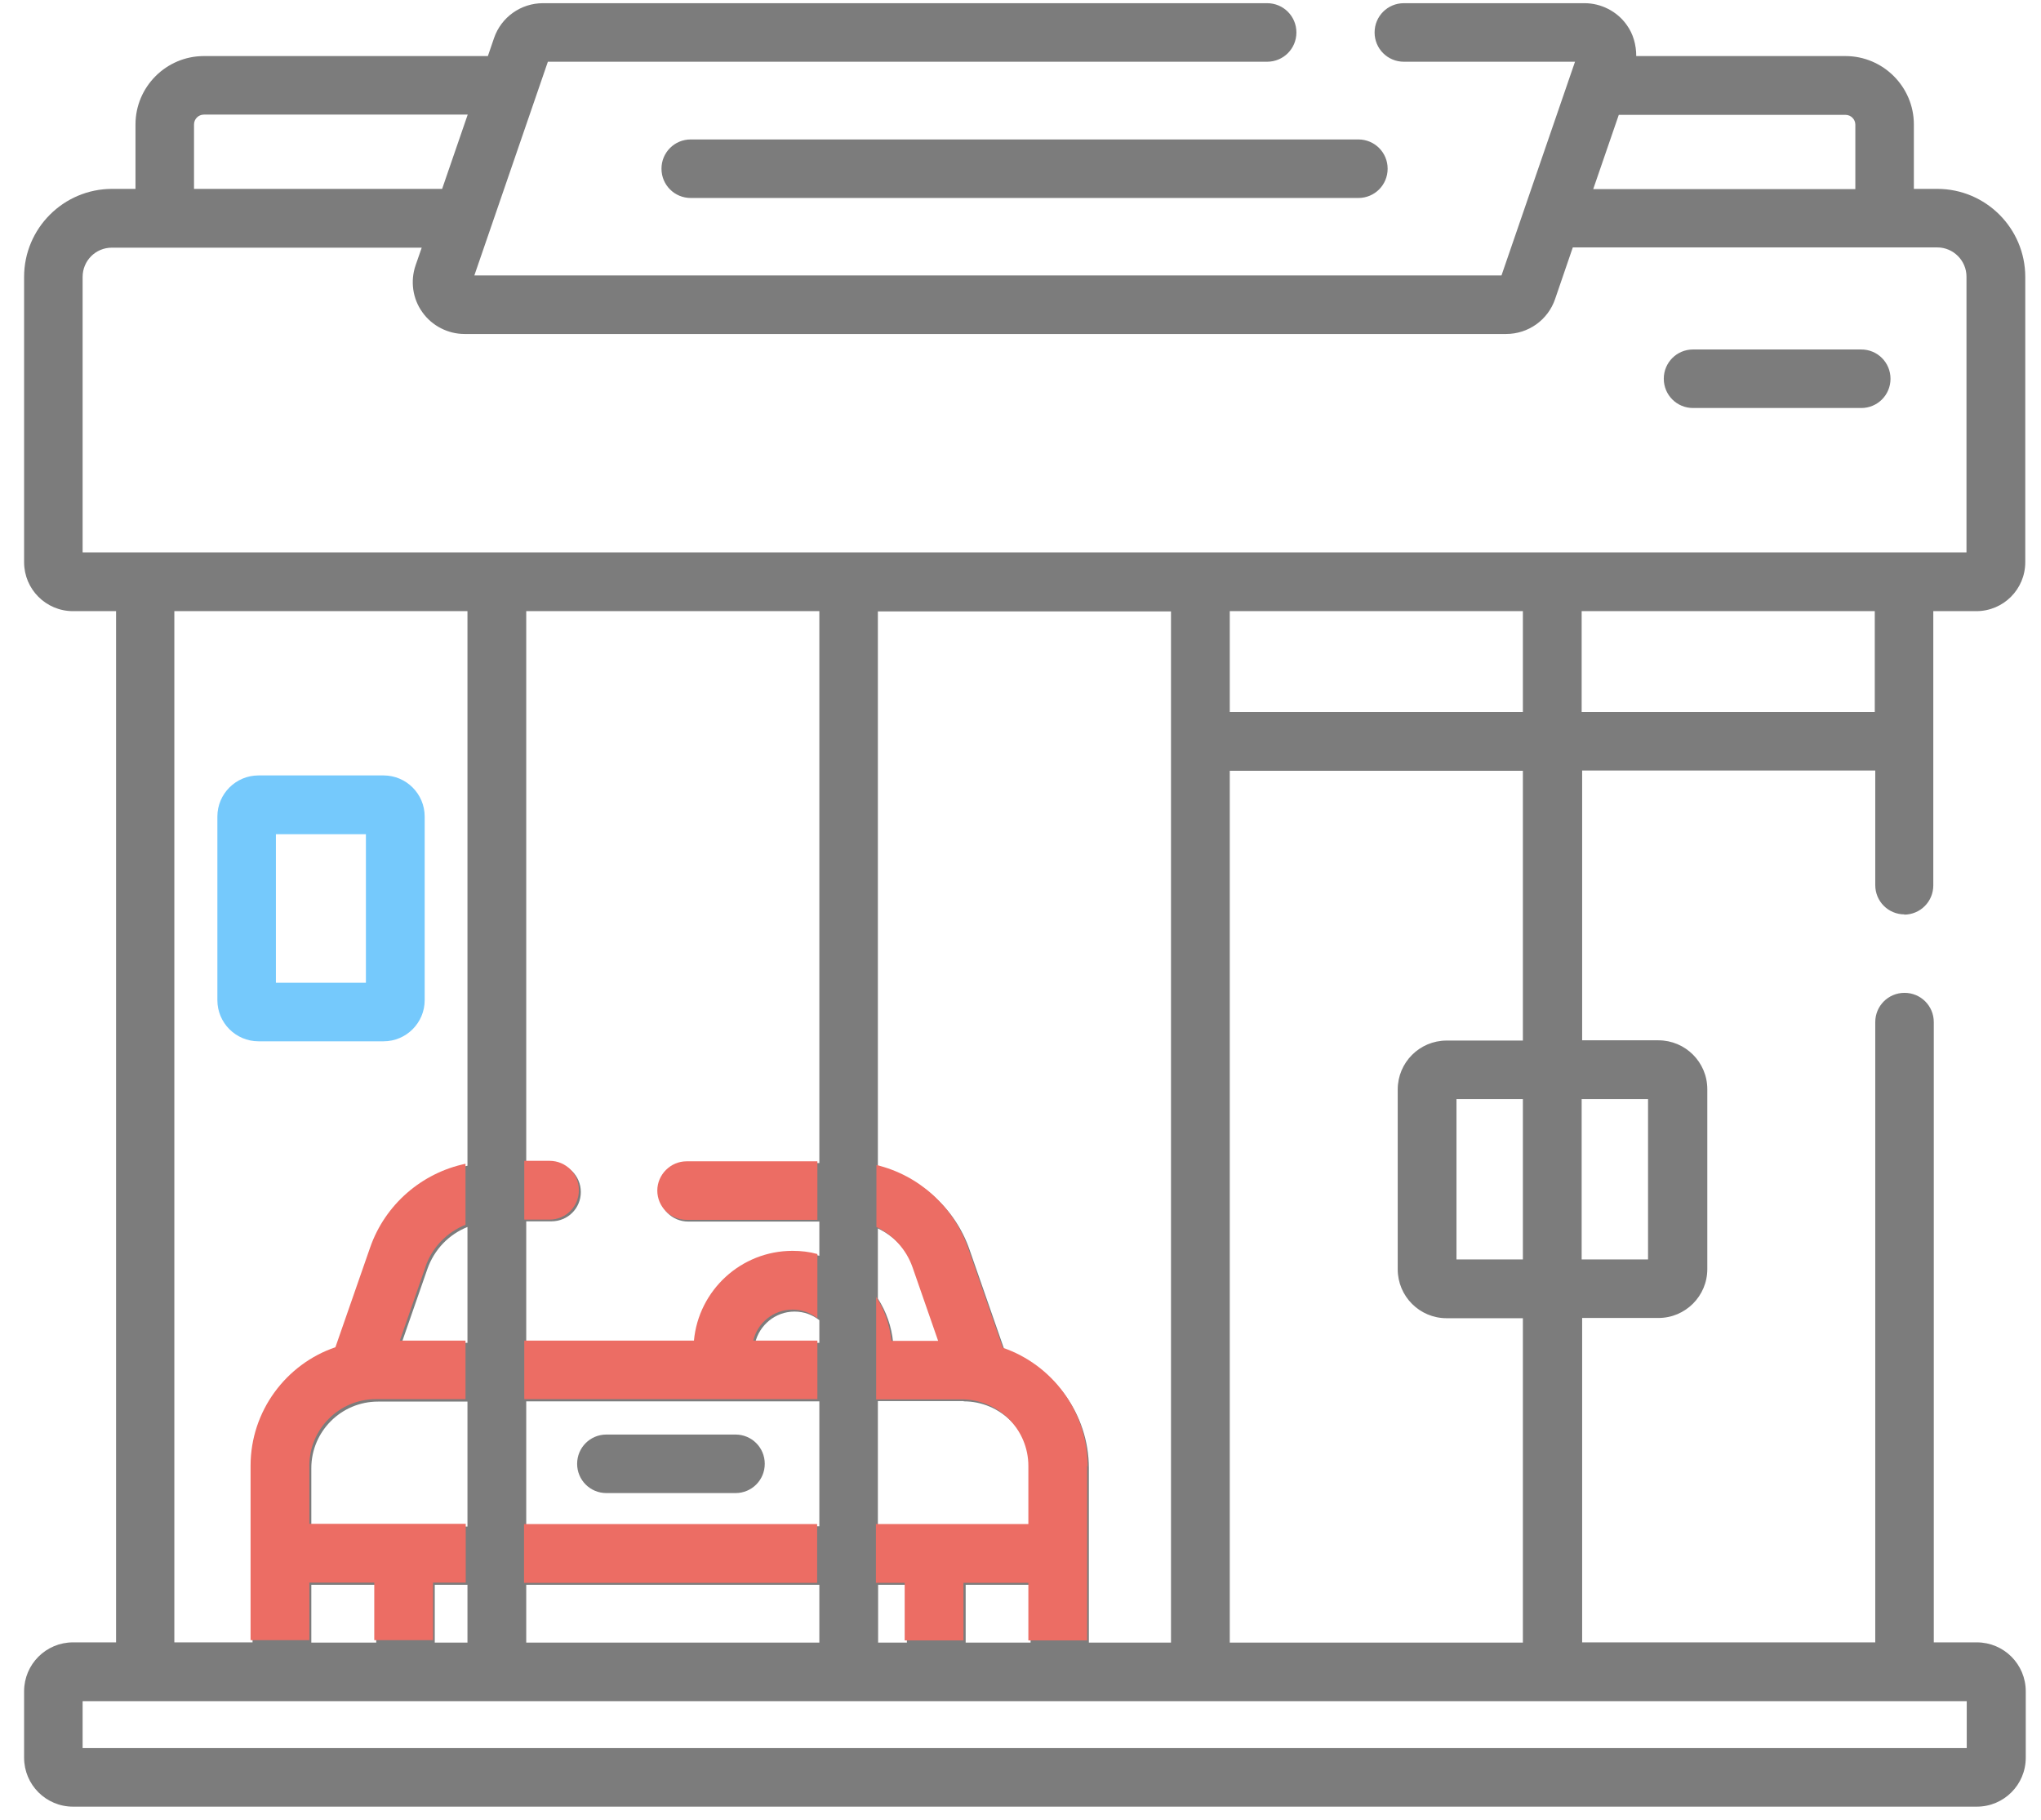 <svg width="83" height="74" viewBox="0 0 83 74" fill="none" xmlns="http://www.w3.org/2000/svg">
<path d="M24.66 60.71H29.91C30.57 60.71 31.1 60.18 31.1 59.52C31.1 58.86 30.57 58.33 29.91 58.33H24.66C24 58.33 23.47 58.86 23.47 59.52C23.47 60.18 24 60.71 24.66 60.71Z" fill="#7C7C7C"/>
<path d="M15.6 31.53H10.51C9.59 31.53 8.84 32.28 8.84 33.2V40.67C8.84 41.59 9.59 42.34 10.51 42.34H15.6C16.52 42.34 17.27 41.59 17.27 40.67V33.2C17.27 32.28 16.52 31.53 15.6 31.53ZM14.88 39.96H11.22V33.92H14.88V39.96Z" fill="#75C9FC"/>
<path d="M77.43 37.19C78.09 37.19 78.62 36.66 78.62 36V24.85H80.37C81.47 24.85 82.36 23.96 82.36 22.86V11.26C82.36 9.29 80.76 7.68 78.78 7.68H77.83V5.06C77.83 3.53 76.58 2.28 75.05 2.28H66.54C66.54 1.83 66.42 1.38 66.15 1.01C65.76 0.46 65.11 0.13 64.44 0.13H57.09C56.43 0.13 55.9 0.66 55.9 1.32C55.9 1.98 56.43 2.51 57.09 2.51H64.05L61.06 11.2H19.29L22.28 2.51H51.53C52.19 2.51 52.72 1.98 52.72 1.32C52.72 0.66 52.19 0.13 51.53 0.13H22.08C21.18 0.13 20.38 0.7 20.09 1.55L19.84 2.28H8.29C6.76 2.28 5.51 3.53 5.51 5.06V7.68H4.56C2.59 7.68 0.98 9.28 0.98 11.26V22.86C0.98 23.96 1.87 24.85 2.97 24.85H4.72V66.78H2.97C1.87 66.78 0.98 67.67 0.98 68.77V71.47C0.98 72.57 1.87 73.46 2.97 73.46H80.39C81.49 73.46 82.38 72.57 82.38 71.47V68.77C82.38 67.67 81.49 66.78 80.39 66.78H78.64V41.56C78.64 40.9 78.11 40.37 77.45 40.37C76.79 40.37 76.26 40.9 76.26 41.56V66.78H64.34V53.59H67.44C68.54 53.59 69.43 52.7 69.43 51.6V44.29C69.43 43.19 68.54 42.3 67.44 42.3H64.34V31.33H76.26V35.99C76.26 36.65 76.79 37.18 77.45 37.18L77.43 37.19ZM65.83 4.67H75.05C75.27 4.67 75.45 4.85 75.45 5.07V7.69H64.79L65.83 4.67ZM7.89 5.06C7.89 4.84 8.07 4.66 8.29 4.66H19.02L17.98 7.68H7.89V5.06ZM79.98 69.17V71.08H3.36V69.17H79.98ZM12.66 62.06V59.7C12.66 58.2 13.88 56.99 15.37 56.99H19.01V62.07H12.65L12.66 62.06ZM19.01 64.44V66.79H17.68V64.44H19.01ZM15.3 64.44V66.79H12.66V64.44H15.3ZM16.34 54.59L17.38 51.6C17.66 50.8 18.26 50.19 19.01 49.89V54.6H16.34V54.59ZM15.13 50.82L13.72 54.87C11.71 55.56 10.27 57.46 10.27 59.69V66.78H7.09V24.85H19.01V47.4C17.23 47.77 15.74 49.05 15.13 50.81V50.82ZM22.43 47.29H21.4V24.85H33.32V47.29H27.99C27.33 47.29 26.8 47.82 26.8 48.48C26.8 49.14 27.33 49.67 27.99 49.67H33.32V51.06C33 50.98 32.66 50.93 32.31 50.93C30.22 50.93 28.49 52.54 28.3 54.58H21.4V49.66H22.43C23.09 49.66 23.62 49.13 23.62 48.47C23.62 47.81 23.09 47.28 22.43 47.28V47.29ZM33.32 53.68V54.6H30.71C30.88 53.88 31.53 53.33 32.31 53.33C32.69 53.33 33.04 53.46 33.32 53.68ZM33.32 56.98V62.06H21.4V56.98H33.32ZM33.32 64.44V66.79H21.4V64.44H33.32ZM40.84 54.87L39.43 50.82C38.84 49.11 37.41 47.86 35.7 47.44V24.86H47.62V66.79H44.28V59.7C44.28 57.47 42.83 55.56 40.83 54.88L40.84 54.87ZM37.18 51.6L38.22 54.59H36.32C36.26 53.94 36.04 53.33 35.7 52.8V49.95C36.38 50.27 36.92 50.85 37.17 51.59L37.18 51.6ZM39.19 56.98C40.69 56.98 41.9 58.2 41.9 59.69V62.05H35.7V56.97H39.19V56.98ZM41.91 64.44V66.79H39.27V64.44H41.91ZM36.88 64.44V66.79H35.71V64.44H36.88ZM61.93 31.34V42.31H58.83C57.73 42.31 56.84 43.2 56.84 44.3V51.61C56.84 52.71 57.73 53.6 58.83 53.6H61.93V66.79H50.01V31.34H61.93ZM50.01 28.95V24.85H61.93V28.95H50.01ZM61.93 44.69V51.21H59.23V44.69H61.93ZM67.02 44.69V51.21H64.32V44.69H67.02ZM3.36 22.47V11.26C3.36 10.6 3.89 10.07 4.55 10.07H17.15L16.9 10.79C16.68 11.43 16.78 12.15 17.18 12.7C17.57 13.25 18.22 13.58 18.89 13.58H61.25C62.15 13.58 62.95 13.01 63.24 12.16L63.96 10.06H78.78C79.44 10.06 79.97 10.6 79.97 11.25V22.46H3.35L3.36 22.47ZM64.32 28.95V24.85H76.24V28.95H64.32Z" fill="#7C7C7C"/>
<path d="M26.9 6.86C26.9 7.52 27.43 8.05 28.09 8.05H55.24C55.9 8.05 56.43 7.52 56.43 6.86C56.43 6.2 55.9 5.67 55.24 5.67H28.09C27.43 5.67 26.9 6.2 26.9 6.86Z" fill="#7C7C7C"/>
<path d="M75.69 14.21H68.85C68.19 14.21 67.66 14.74 67.66 15.4C67.66 16.06 68.19 16.59 68.85 16.59H75.69C76.35 16.59 76.88 16.06 76.88 15.4C76.88 14.74 76.35 14.21 75.69 14.21Z" fill="#7C7C7C"/>
<path d="M21.31 61.97V64.36H33.23V61.97H21.31ZM21.31 61.97V64.36H33.23V61.97H21.31Z" fill="#EC6D64"/>
<path d="M17.3 51.52L16.26 54.51H18.93V56.89H15.29C13.79 56.89 12.58 58.11 12.58 59.6V61.96H18.94V64.35H17.61V66.69H15.22V64.35H12.58V66.69H10.19V59.6C10.19 57.37 11.64 55.46 13.64 54.78L15.05 50.73C15.66 48.97 17.16 47.69 18.93 47.32V49.8C18.18 50.1 17.57 50.72 17.3 51.51V51.52Z" fill="#EC6D64"/>
<path d="M23.54 48.4C23.54 49.06 23.01 49.59 22.35 49.59H21.32V47.2H22.35C23.01 47.2 23.54 47.73 23.54 48.39V48.4Z" fill="#EC6D64"/>
<path d="M33.24 47.21V49.6H27.92C27.26 49.6 26.73 49.06 26.73 48.41C26.73 47.76 27.27 47.22 27.92 47.22H33.24V47.21Z" fill="#EC6D64"/>
<path d="M30.63 54.51H33.24V56.89H21.32V54.51H28.22C28.41 52.46 30.14 50.86 32.23 50.86C32.58 50.86 32.92 50.9 33.24 50.99V53.6C32.96 53.38 32.61 53.25 32.23 53.25C31.45 53.25 30.8 53.79 30.63 54.52V54.51Z" fill="#EC6D64"/>
<path d="M44.21 59.61V66.7H41.82V64.36H39.18V66.7H36.79V64.36H35.62V61.97H41.82V59.61C41.82 58.11 40.6 56.9 39.11 56.9H35.63V52.73C35.97 53.26 36.18 53.86 36.25 54.52H38.15L37.11 51.53C36.85 50.79 36.31 50.21 35.64 49.89V47.37C37.35 47.78 38.77 49.04 39.37 50.75L40.78 54.8C42.79 55.49 44.23 57.39 44.23 59.62L44.21 59.61Z" fill="#EC6D64"/>
</svg>

